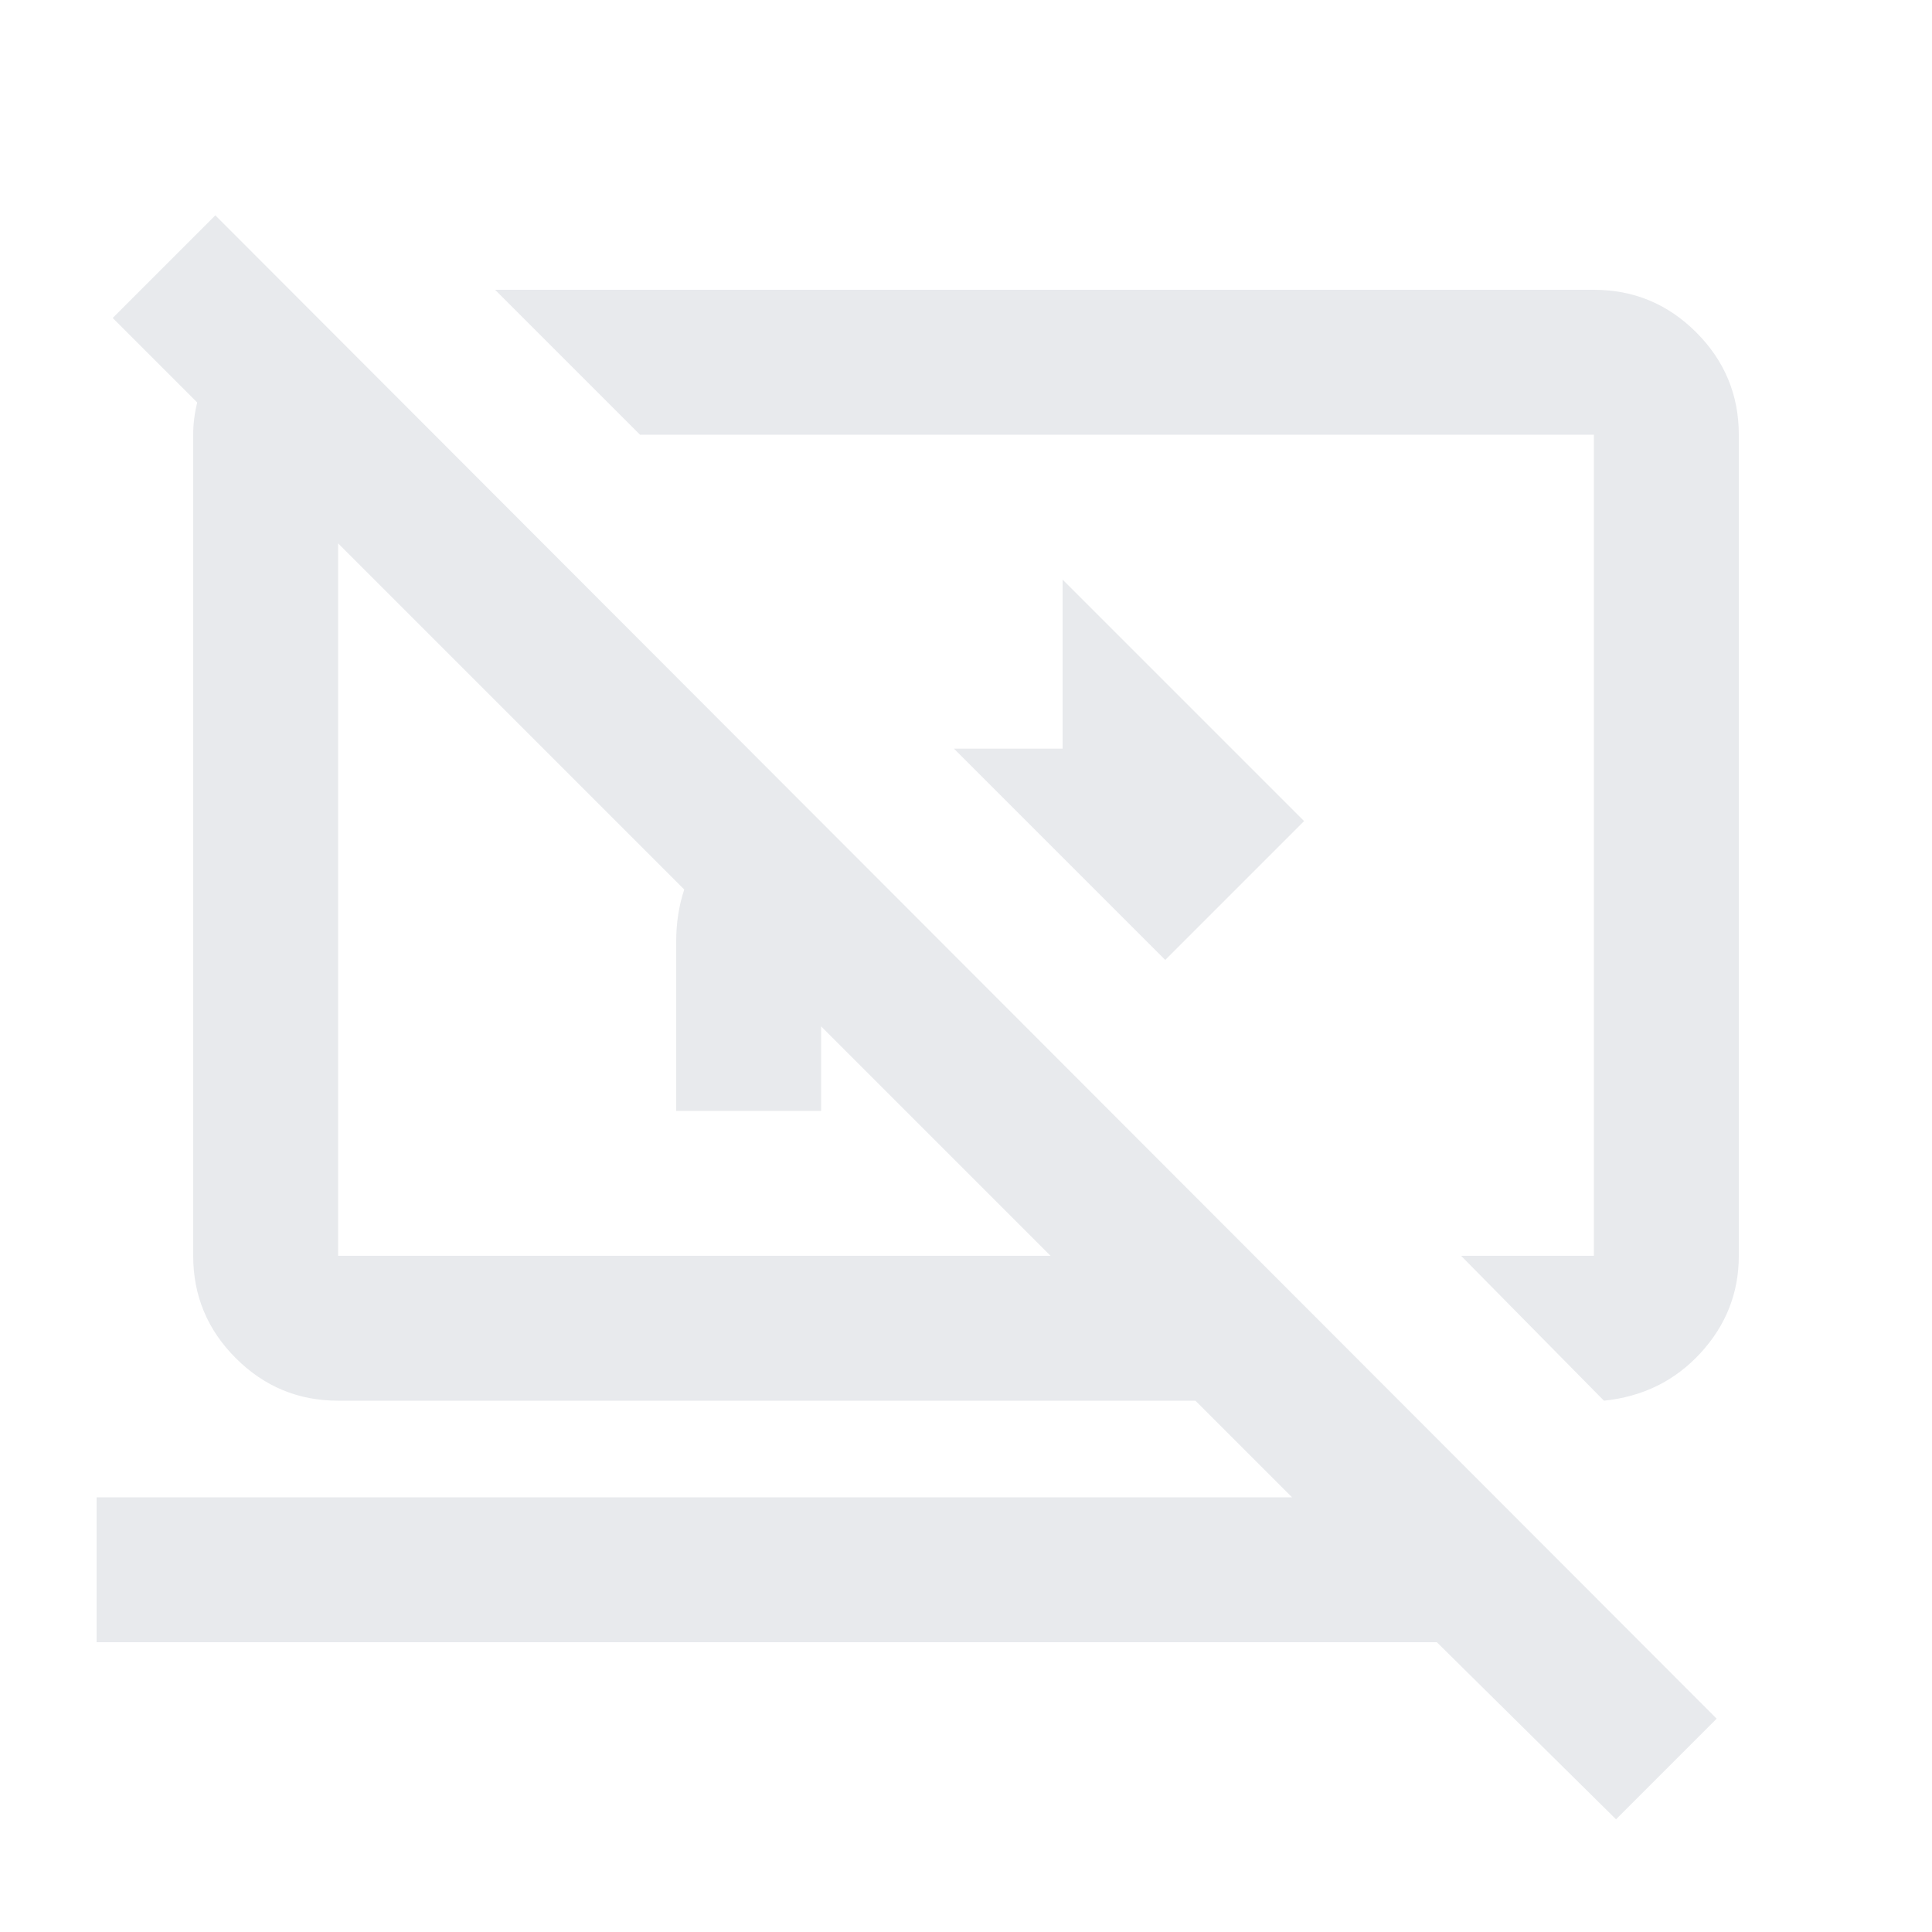 <svg xmlns="http://www.w3.org/2000/svg" height="20px" viewBox="0 -960 960 960" width="20px" fill="#e8eaed"><path d="M579-483 474-588h54v-84l120 120-69 69Zm218 219-71-72h66v-408H318l-72-72h546q29.7 0 50.85 21.15Q864-773.7 864-744v408q0 27.6-19 48.3-19 20.7-48 23.7Zm6 208-89.05-88H48v-72h594l-48-48H168q-29.7 0-50.85-21.15Q96-306.3 96-336v-408q0-4 .5-8t1.5-8l-42-42 51-51 746 747-50 50ZM408-450v42h-72v-84q0-7.1 1-13.55 1-6.45 3-12.45L168-690v354h354L408-450Zm114-90Zm-177 27Z"/></svg>